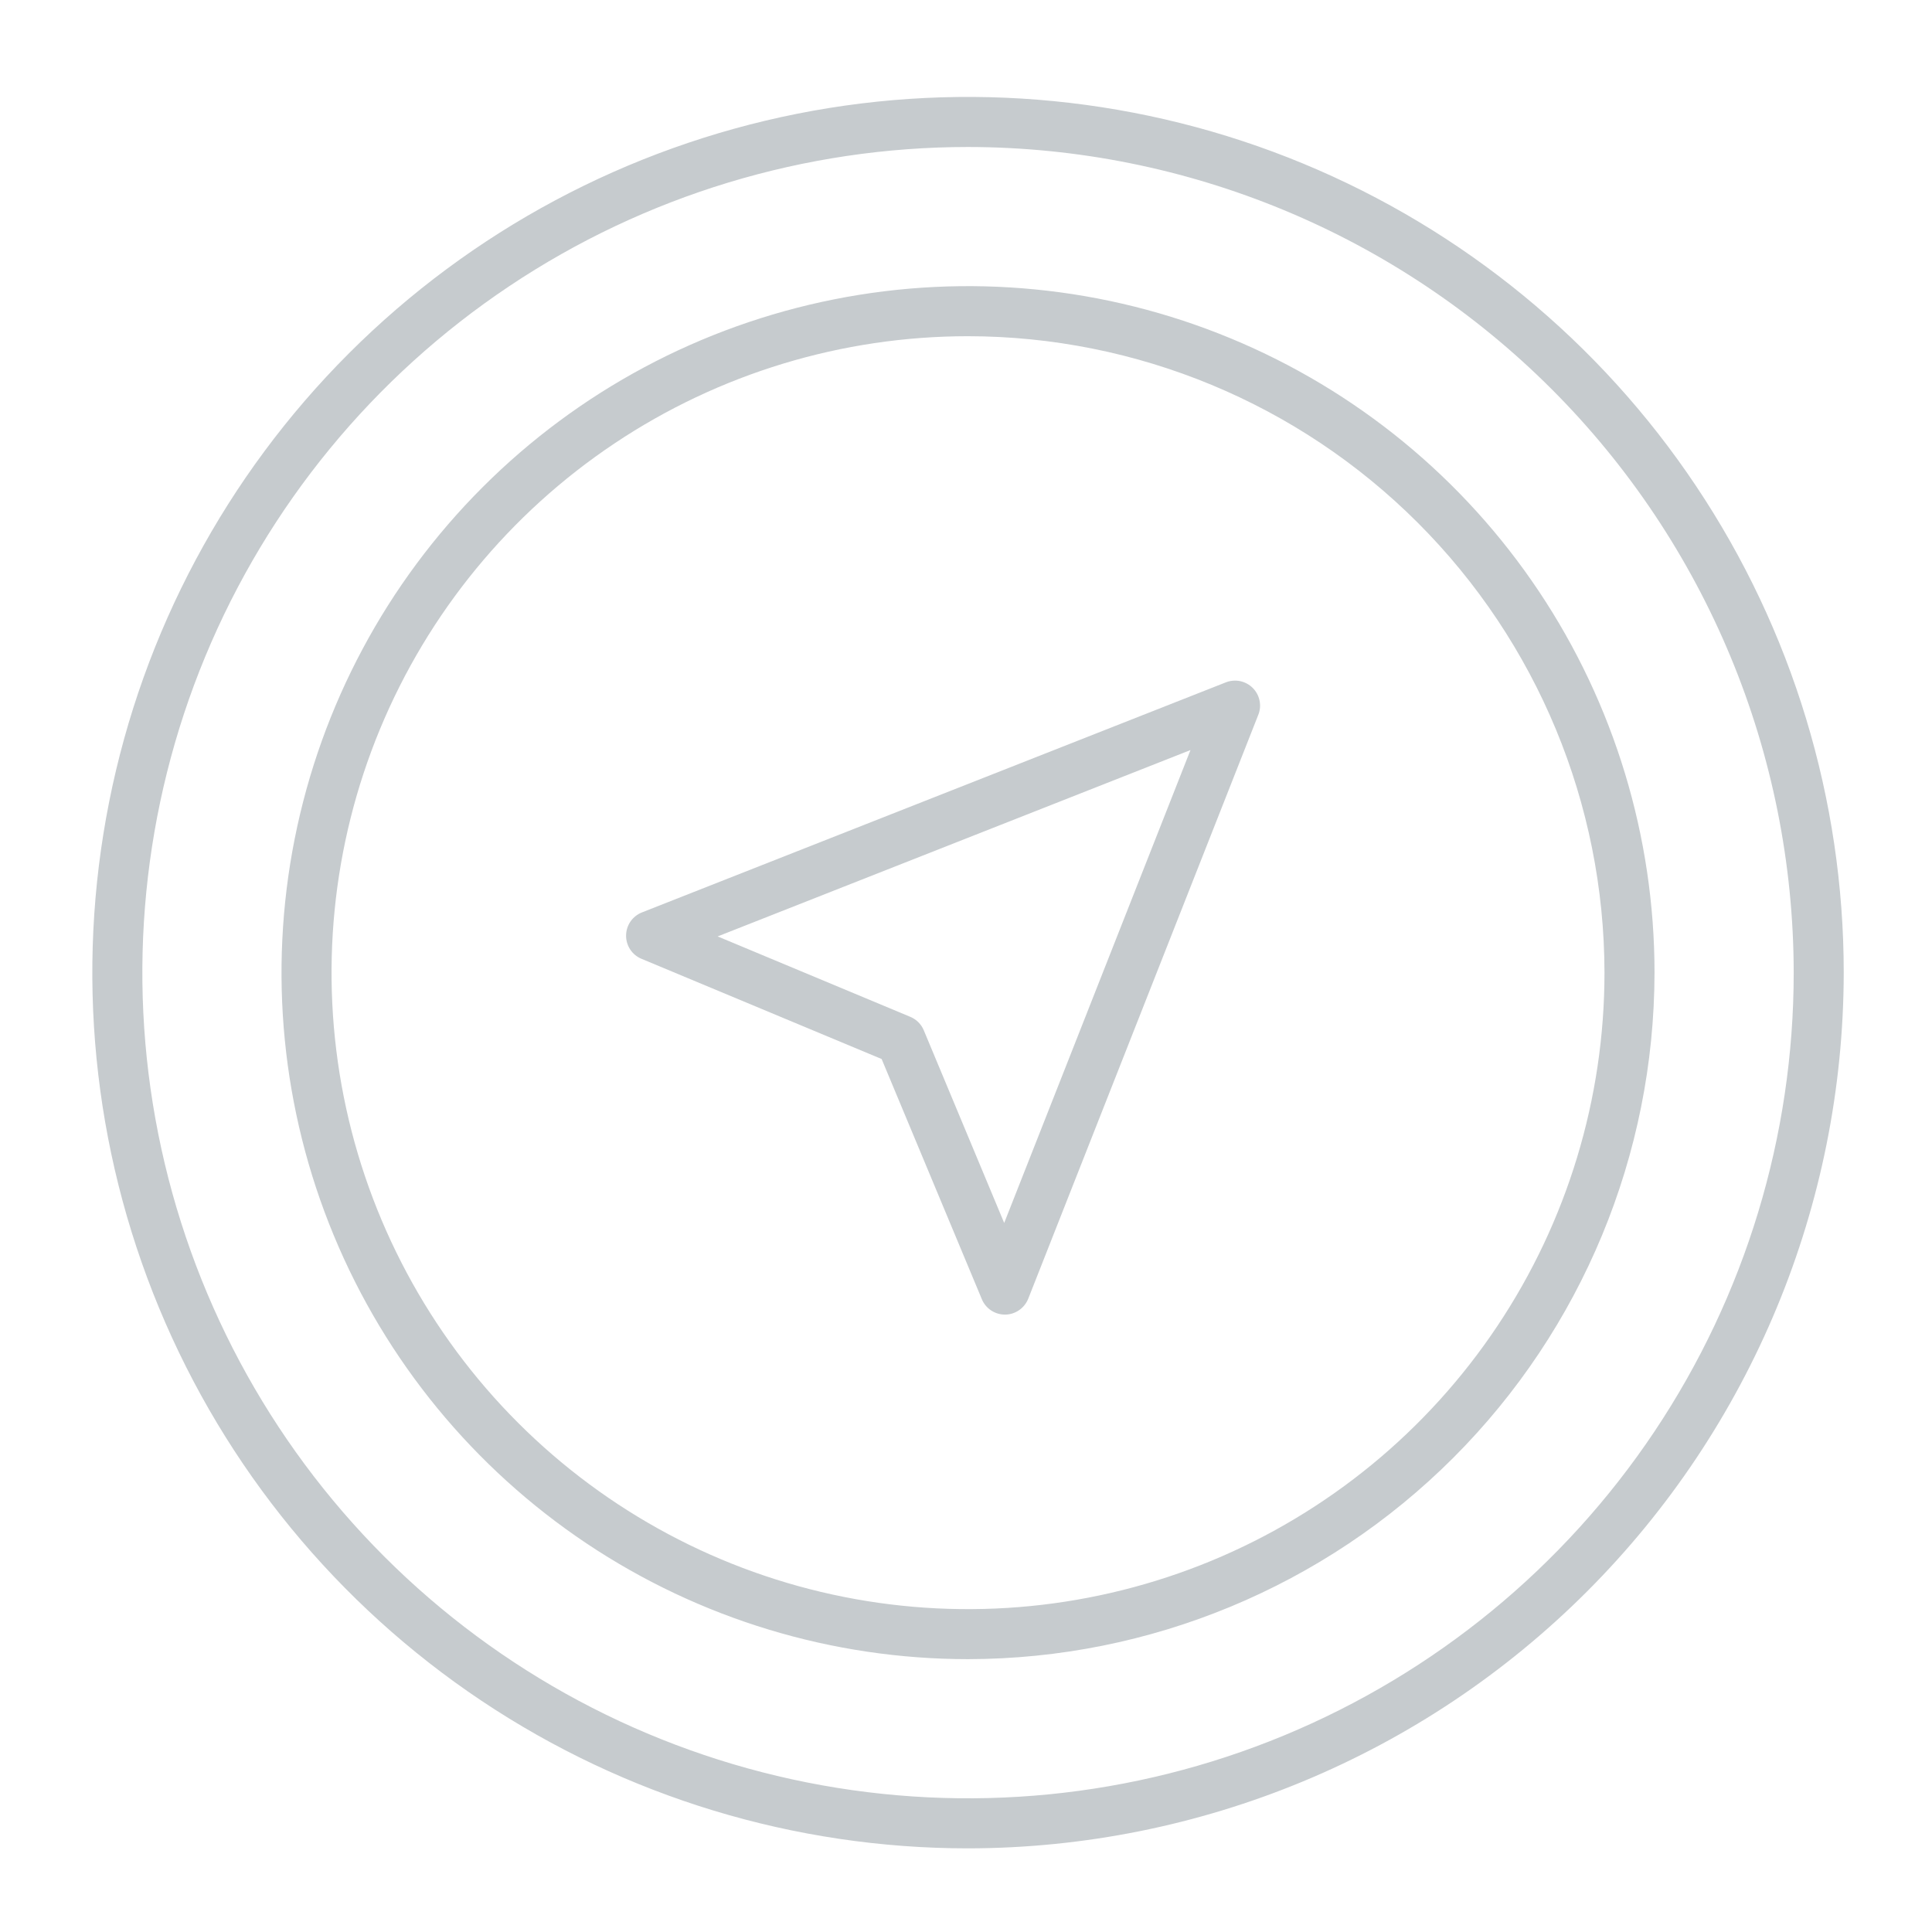 <svg width="48" height="48" viewBox="0 0 48 48" fill="none" xmlns="http://www.w3.org/2000/svg">
<path d="M24.05 45.922C19.747 45.922 15.541 44.646 11.963 42.255C8.385 39.864 5.596 36.467 3.95 32.491C2.303 28.515 1.872 24.141 2.712 19.921C3.551 15.7 5.623 11.823 8.666 8.781C11.709 5.738 15.585 3.666 19.806 2.826C24.026 1.987 28.401 2.418 32.376 4.064C36.352 5.711 39.75 8.5 42.14 12.078C44.531 15.655 45.807 19.862 45.807 24.165C45.8 29.933 43.506 35.463 39.427 39.542C35.349 43.621 29.819 45.915 24.05 45.922ZM24.05 3.652C19.993 3.652 16.027 4.855 12.654 7.109C9.28 9.363 6.651 12.566 5.098 16.315C3.546 20.063 3.139 24.188 3.931 28.167C4.723 32.146 6.676 35.801 9.545 38.67C12.414 41.539 16.069 43.493 20.048 44.284C24.028 45.076 28.152 44.67 31.901 43.117C35.649 41.564 38.853 38.935 41.107 35.562C43.361 32.188 44.564 28.222 44.564 24.165C44.558 18.726 42.394 13.512 38.549 9.667C34.703 5.821 29.489 3.658 24.05 3.652Z" fill="#C6CBCE"/>
<path d="M24.05 41.221C20.677 41.221 17.379 40.221 14.574 38.347C11.769 36.472 9.583 33.809 8.292 30.692C7.001 27.576 6.664 24.146 7.322 20.837C7.98 17.529 9.604 14.49 11.99 12.105C14.375 9.719 17.414 8.095 20.723 7.437C24.031 6.779 27.461 7.116 30.577 8.407C33.694 9.698 36.358 11.884 38.232 14.689C40.106 17.494 41.106 20.792 41.106 24.165C41.101 28.687 39.303 33.022 36.105 36.22C32.907 39.417 28.572 41.216 24.05 41.221ZM24.05 8.353C20.923 8.353 17.865 9.28 15.265 11.018C12.665 12.755 10.638 15.225 9.441 18.114C8.244 21.004 7.931 24.183 8.541 27.251C9.151 30.318 10.658 33.136 12.869 35.347C15.081 37.559 17.898 39.065 20.966 39.675C24.033 40.285 27.212 39.971 30.102 38.775C32.991 37.578 35.461 35.551 37.198 32.95C38.936 30.35 39.863 27.293 39.863 24.165C39.858 19.973 38.191 15.954 35.226 12.989C32.262 10.025 28.242 8.357 24.05 8.353Z" fill="#C6CBCE"/>
<path d="M24.968 32.661C24.845 32.661 24.725 32.624 24.623 32.557C24.521 32.489 24.441 32.392 24.394 32.279L21.904 26.311L15.937 23.821C15.822 23.773 15.725 23.693 15.657 23.59C15.589 23.486 15.553 23.365 15.555 23.241C15.556 23.118 15.594 22.997 15.664 22.895C15.734 22.793 15.833 22.715 15.948 22.669L30.453 16.954C30.566 16.909 30.69 16.898 30.809 16.922C30.928 16.947 31.038 17.006 31.124 17.092C31.21 17.178 31.269 17.287 31.293 17.406C31.318 17.526 31.307 17.649 31.261 17.762L25.546 32.267C25.5 32.382 25.421 32.481 25.319 32.551C25.217 32.621 25.097 32.66 24.973 32.661H24.968ZM17.83 23.265L22.616 25.263C22.768 25.326 22.888 25.446 22.951 25.597L24.949 30.384L29.577 18.635L17.83 23.265Z" fill="#C6CBCE"/>
</svg>

